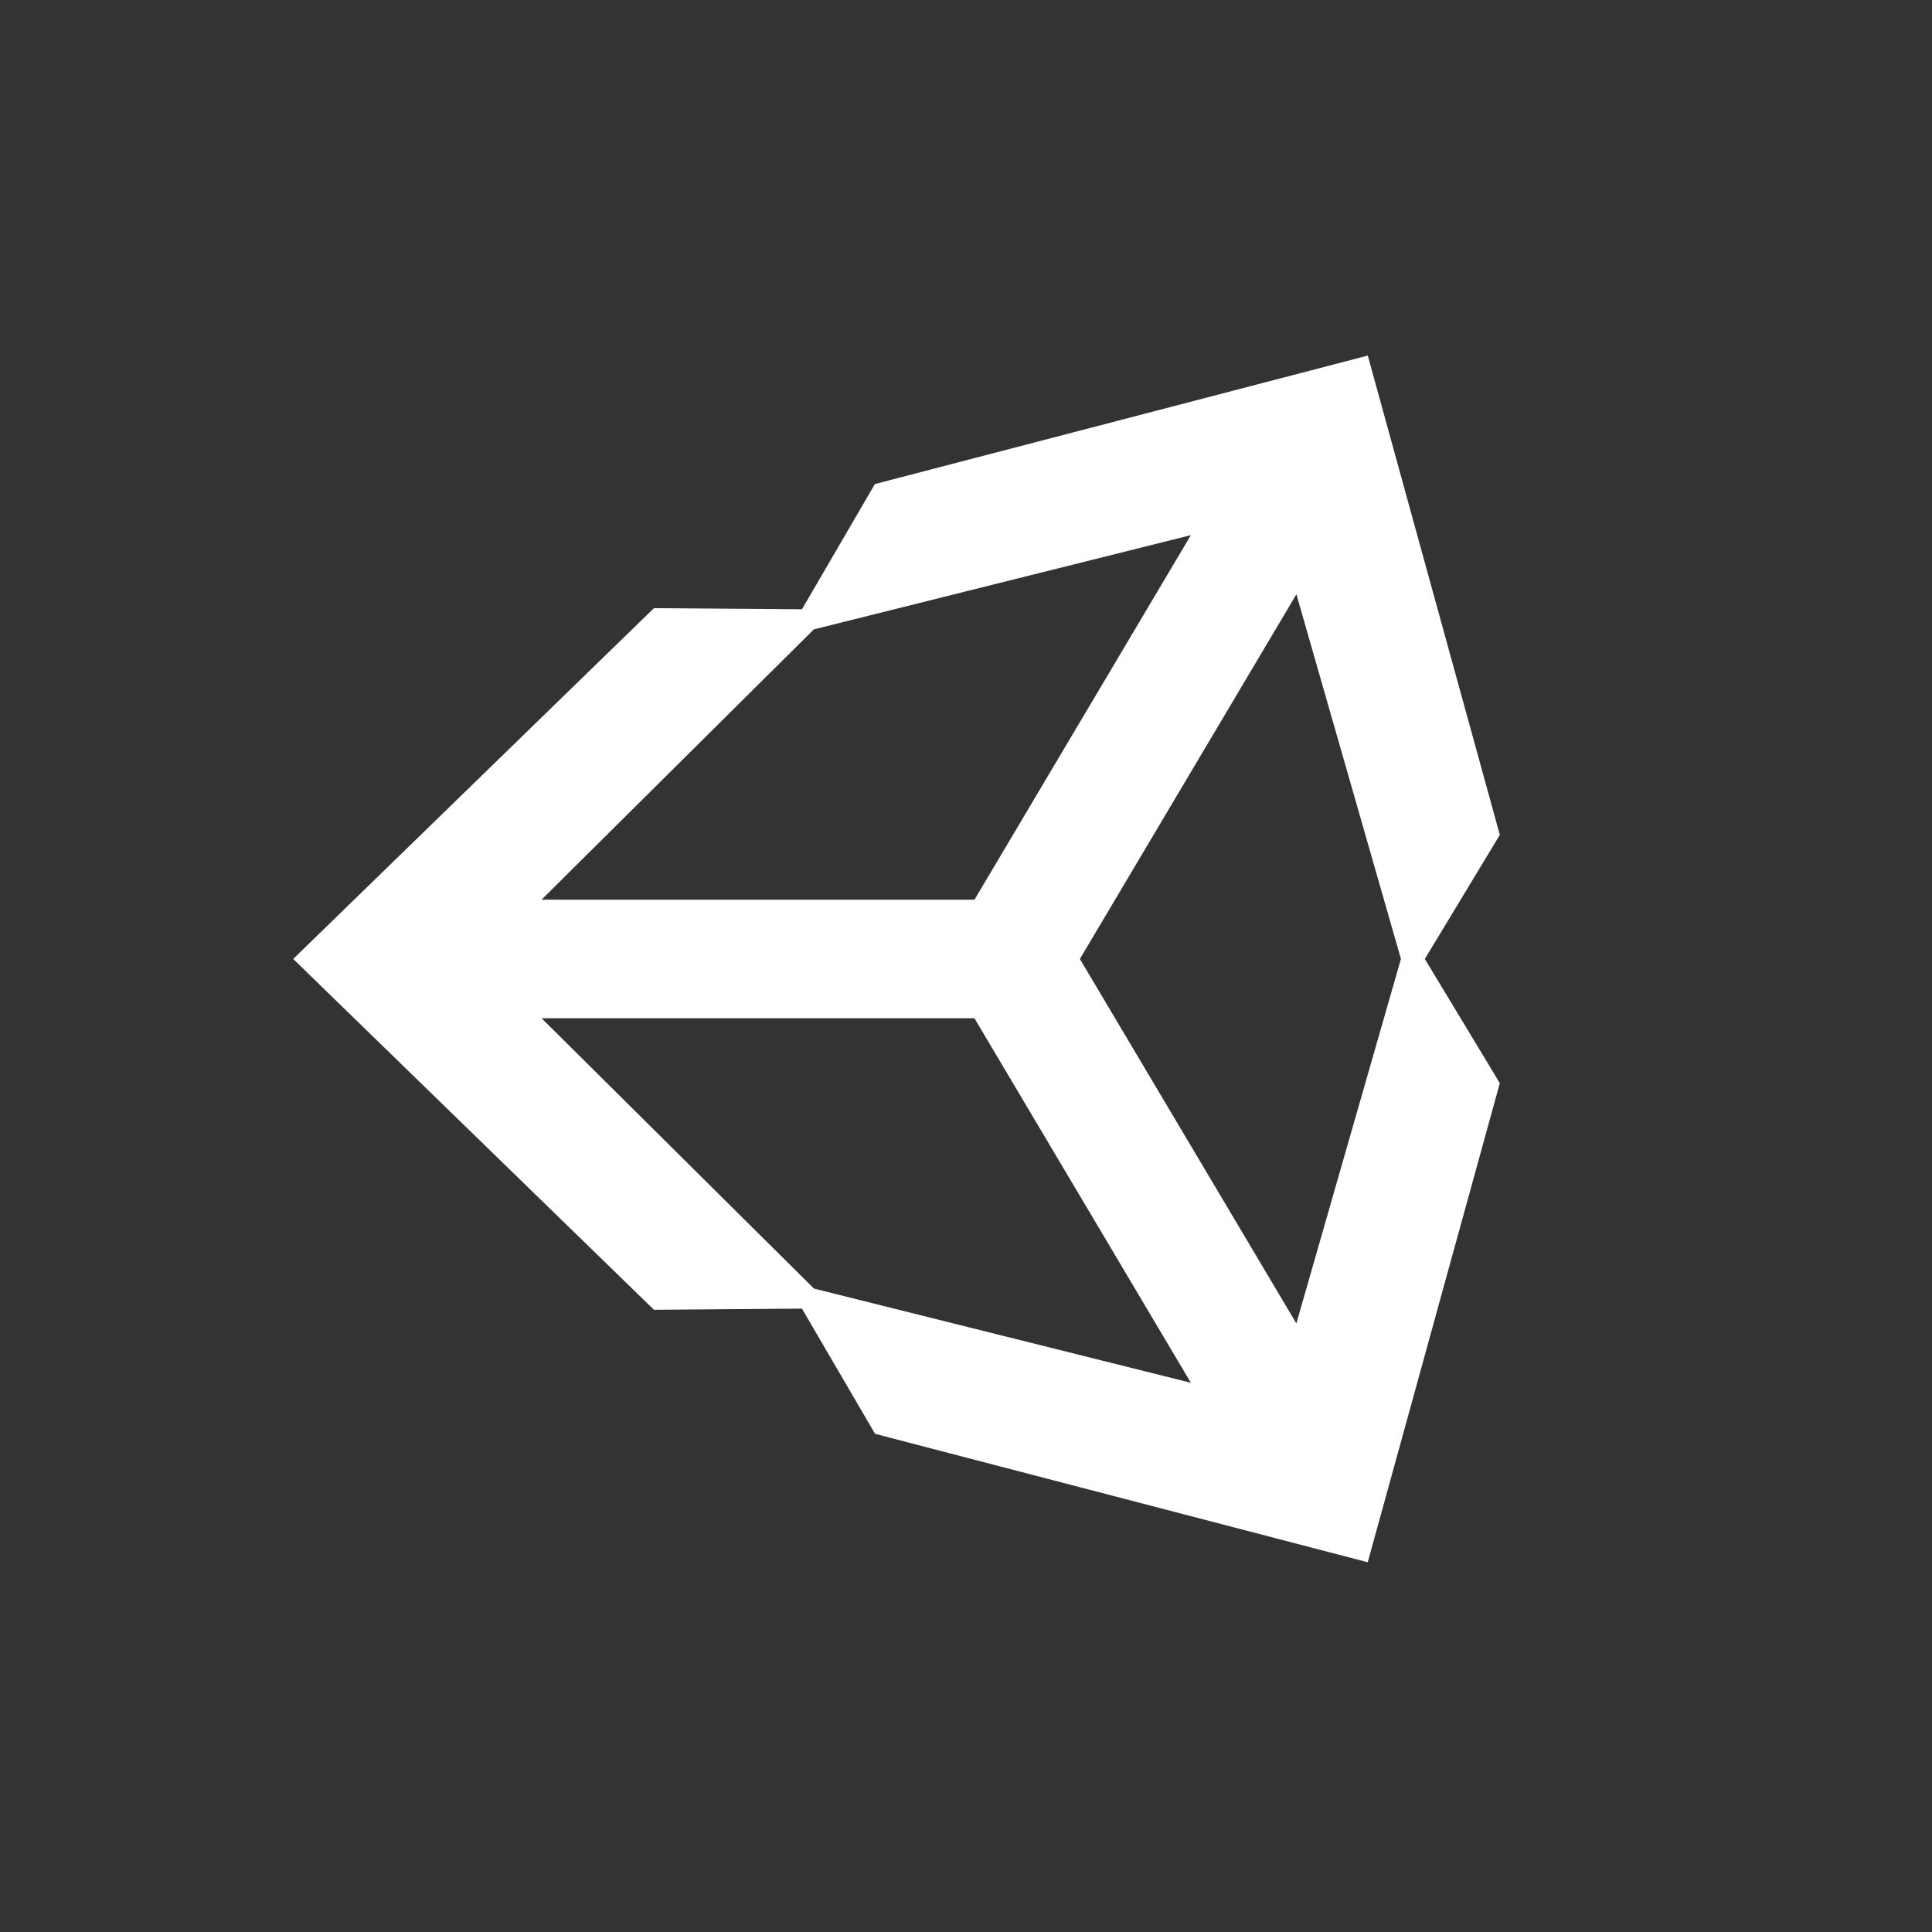 <?xml version="1.0" encoding="UTF-8" standalone="no"?>
<svg
   width="64"
   height="64"
   viewBox="0 0 6.963 6.963"
   preserveAspectRatio="xMidYMid"
   version="1.1"
   id="svg8"
   sodipodi:docname="unity.svg"
   inkscape:version="1.2.2 (732a01da63, 2022-12-09)"
   xml:space="preserve"
   xmlns:inkscape="http://www.inkscape.org/namespaces/inkscape"
   xmlns:sodipodi="http://sodipodi.sourceforge.net/DTD/sodipodi-0.dtd"
   xmlns="http://www.w3.org/2000/svg"
   xmlns:svg="http://www.w3.org/2000/svg"><rect x="0" y="0" width="6.963" height="6.963" fill="#333333" stroke="none"/><defs
     id="defs12"><path
       d="M1.253 280.732l1.605-3.131 99.353-188.518-44.15-83.475C54.392-1.283 45.074.474 43.87 8.188L1.253 280.732z"
       id="a" /><filter
       x="-0.416"
       y="-0.15"
       width="1.832"
       height="1.301"
       filterUnits="objectBoundingBox"
       id="b"><feGaussianBlur
         stdDeviation="17.5"
         in="SourceAlpha"
         result="shadowBlurInner1"
         id="feGaussianBlur8916" /><feOffset
         in="shadowBlurInner1"
         result="shadowOffsetInner1"
         id="feOffset8918" /><feComposite
         in="shadowOffsetInner1"
         in2="SourceAlpha"
         operator="arithmetic"
         k2="-1"
         k3="1"
         result="shadowInnerInner1"
         id="feComposite8920" /><feColorMatrix
         values="0 0 0 0 0 0 0 0 0 0 0 0 0 0 0 0 0 0 0.06 0"
         in="shadowInnerInner1"
         id="feColorMatrix8922" /></filter><path
       d="M134.417 148.974l32.039-32.812-32.039-61.007c-3.042-5.791-10.433-6.398-13.443-.59l-17.705 34.109-.53 1.744 31.678 58.556z"
       id="c" /><filter
       x="-0.132"
       y="-0.177"
       width="1.279"
       height="1.262"
       filterUnits="objectBoundingBox"
       id="d"><feGaussianBlur
         stdDeviation="3.5"
         in="SourceAlpha"
         result="shadowBlurInner1"
         id="feGaussianBlur8926" /><feOffset
         dx="1"
         dy="-9"
         in="shadowBlurInner1"
         result="shadowOffsetInner1"
         id="feOffset8928" /><feComposite
         in="shadowOffsetInner1"
         in2="SourceAlpha"
         operator="arithmetic"
         k2="-1"
         k3="1"
         result="shadowInnerInner1"
         id="feComposite8930" /><feColorMatrix
         values="0 0 0 0 0 0 0 0 0 0 0 0 0 0 0 0 0 0 0.09 0"
         in="shadowInnerInner1"
         id="feColorMatrix8932" /></filter></defs><sodipodi:namedview
     id="namedview10"
     pagecolor="#ffffff"
     bordercolor="#000000"
     borderopacity="0.25"
     inkscape:showpageshadow="2"
     inkscape:pageopacity="0.0"
     inkscape:pagecheckerboard="0"
     inkscape:deskcolor="#d1d1d1"
     showgrid="false"
     showguides="true"
     inkscape:zoom="5.62961"
     inkscape:cx="73.450914"
     inkscape:cy="28.776416"
     inkscape:window-width="1920"
     inkscape:window-height="1009"
     inkscape:window-x="-8"
     inkscape:window-y="-8"
     inkscape:window-maximized="1"
     inkscape:current-layer="svg8" /> <style
     id="style8834">.st0{fill:#007acc}.st1{fill:#fff}</style><g
     style="fill:#ffffff"
     id="g8861"
     transform="matrix(0.145,0,0,0.145,0.911,1.136)"><path
       d="m 25.94,25.061 -5.382,-9.06 5.382,-9.064 2.598,9.062 -2.599,9.06 z M 13.946,24.191 7.178,17.474 h 10.759 l 5.38,9.061 -9.372,-2.342 z m 0,-16.382 9.371,-2.342 -5.379,9.061 H 7.177 Z m 17.05,5.108 -3.282,-11.913 -12.251,3.193 -1.812,3.112 -3.68,-0.027 -8.966,8.719 8.967,8.72 3.678,-0.029 1.817,3.112 12.246,3.192 3.283,-11.908 -1.864,-3.087 z"
       id="path8852"
       style="fill:#ffffff" /></g><path
     sodipodi:type="star"
     style="fill:#ffffff;fill-opacity:0;stroke-width:0.109"
     id="path28331"
     inkscape:flatsided="true"
     sodipodi:sides="5"
     sodipodi:cx="12.967151"
     sodipodi:cy="4.9737015"
     sodipodi:r1="104.70134"
     sodipodi:r2="84.705162"
     sodipodi:arg1="0.46440633"
     sodipodi:arg2="1.0927249"
     inkscape:rounded="0"
     inkscape:randomized="0"
     d="M 106.579,51.869 -2.705,108.495 -90.331,22.059 -35.203,-87.989 86.495,-69.565 Z"
     transform="matrix(0.109,0,0,0.109,-8.7e-5,0)"
     inkscape:transform-center-x="0.52690739"
     inkscape:transform-center-y="0.57441834" /><path
     sodipodi:type="star"
     style="fill:#ffffff;fill-opacity:0;stroke-width:0.109"
     id="path28337"
     inkscape:flatsided="true"
     sodipodi:sides="4"
     sodipodi:cx="3.7302761"
     sodipodi:cy="9.0592422"
     sodipodi:r1="104.24165"
     sodipodi:r2="73.709976"
     sodipodi:arg1="0.26729823"
     sodipodi:arg2="1.0526964"
     inkscape:rounded="0"
     inkscape:randomized="0"
     d="M 104.27,36.592 -23.803,109.599 -96.81,-18.474 31.263,-91.481 Z"
     transform="matrix(0.109,0,0,0.109,-8.7e-5,0)" /></svg>

